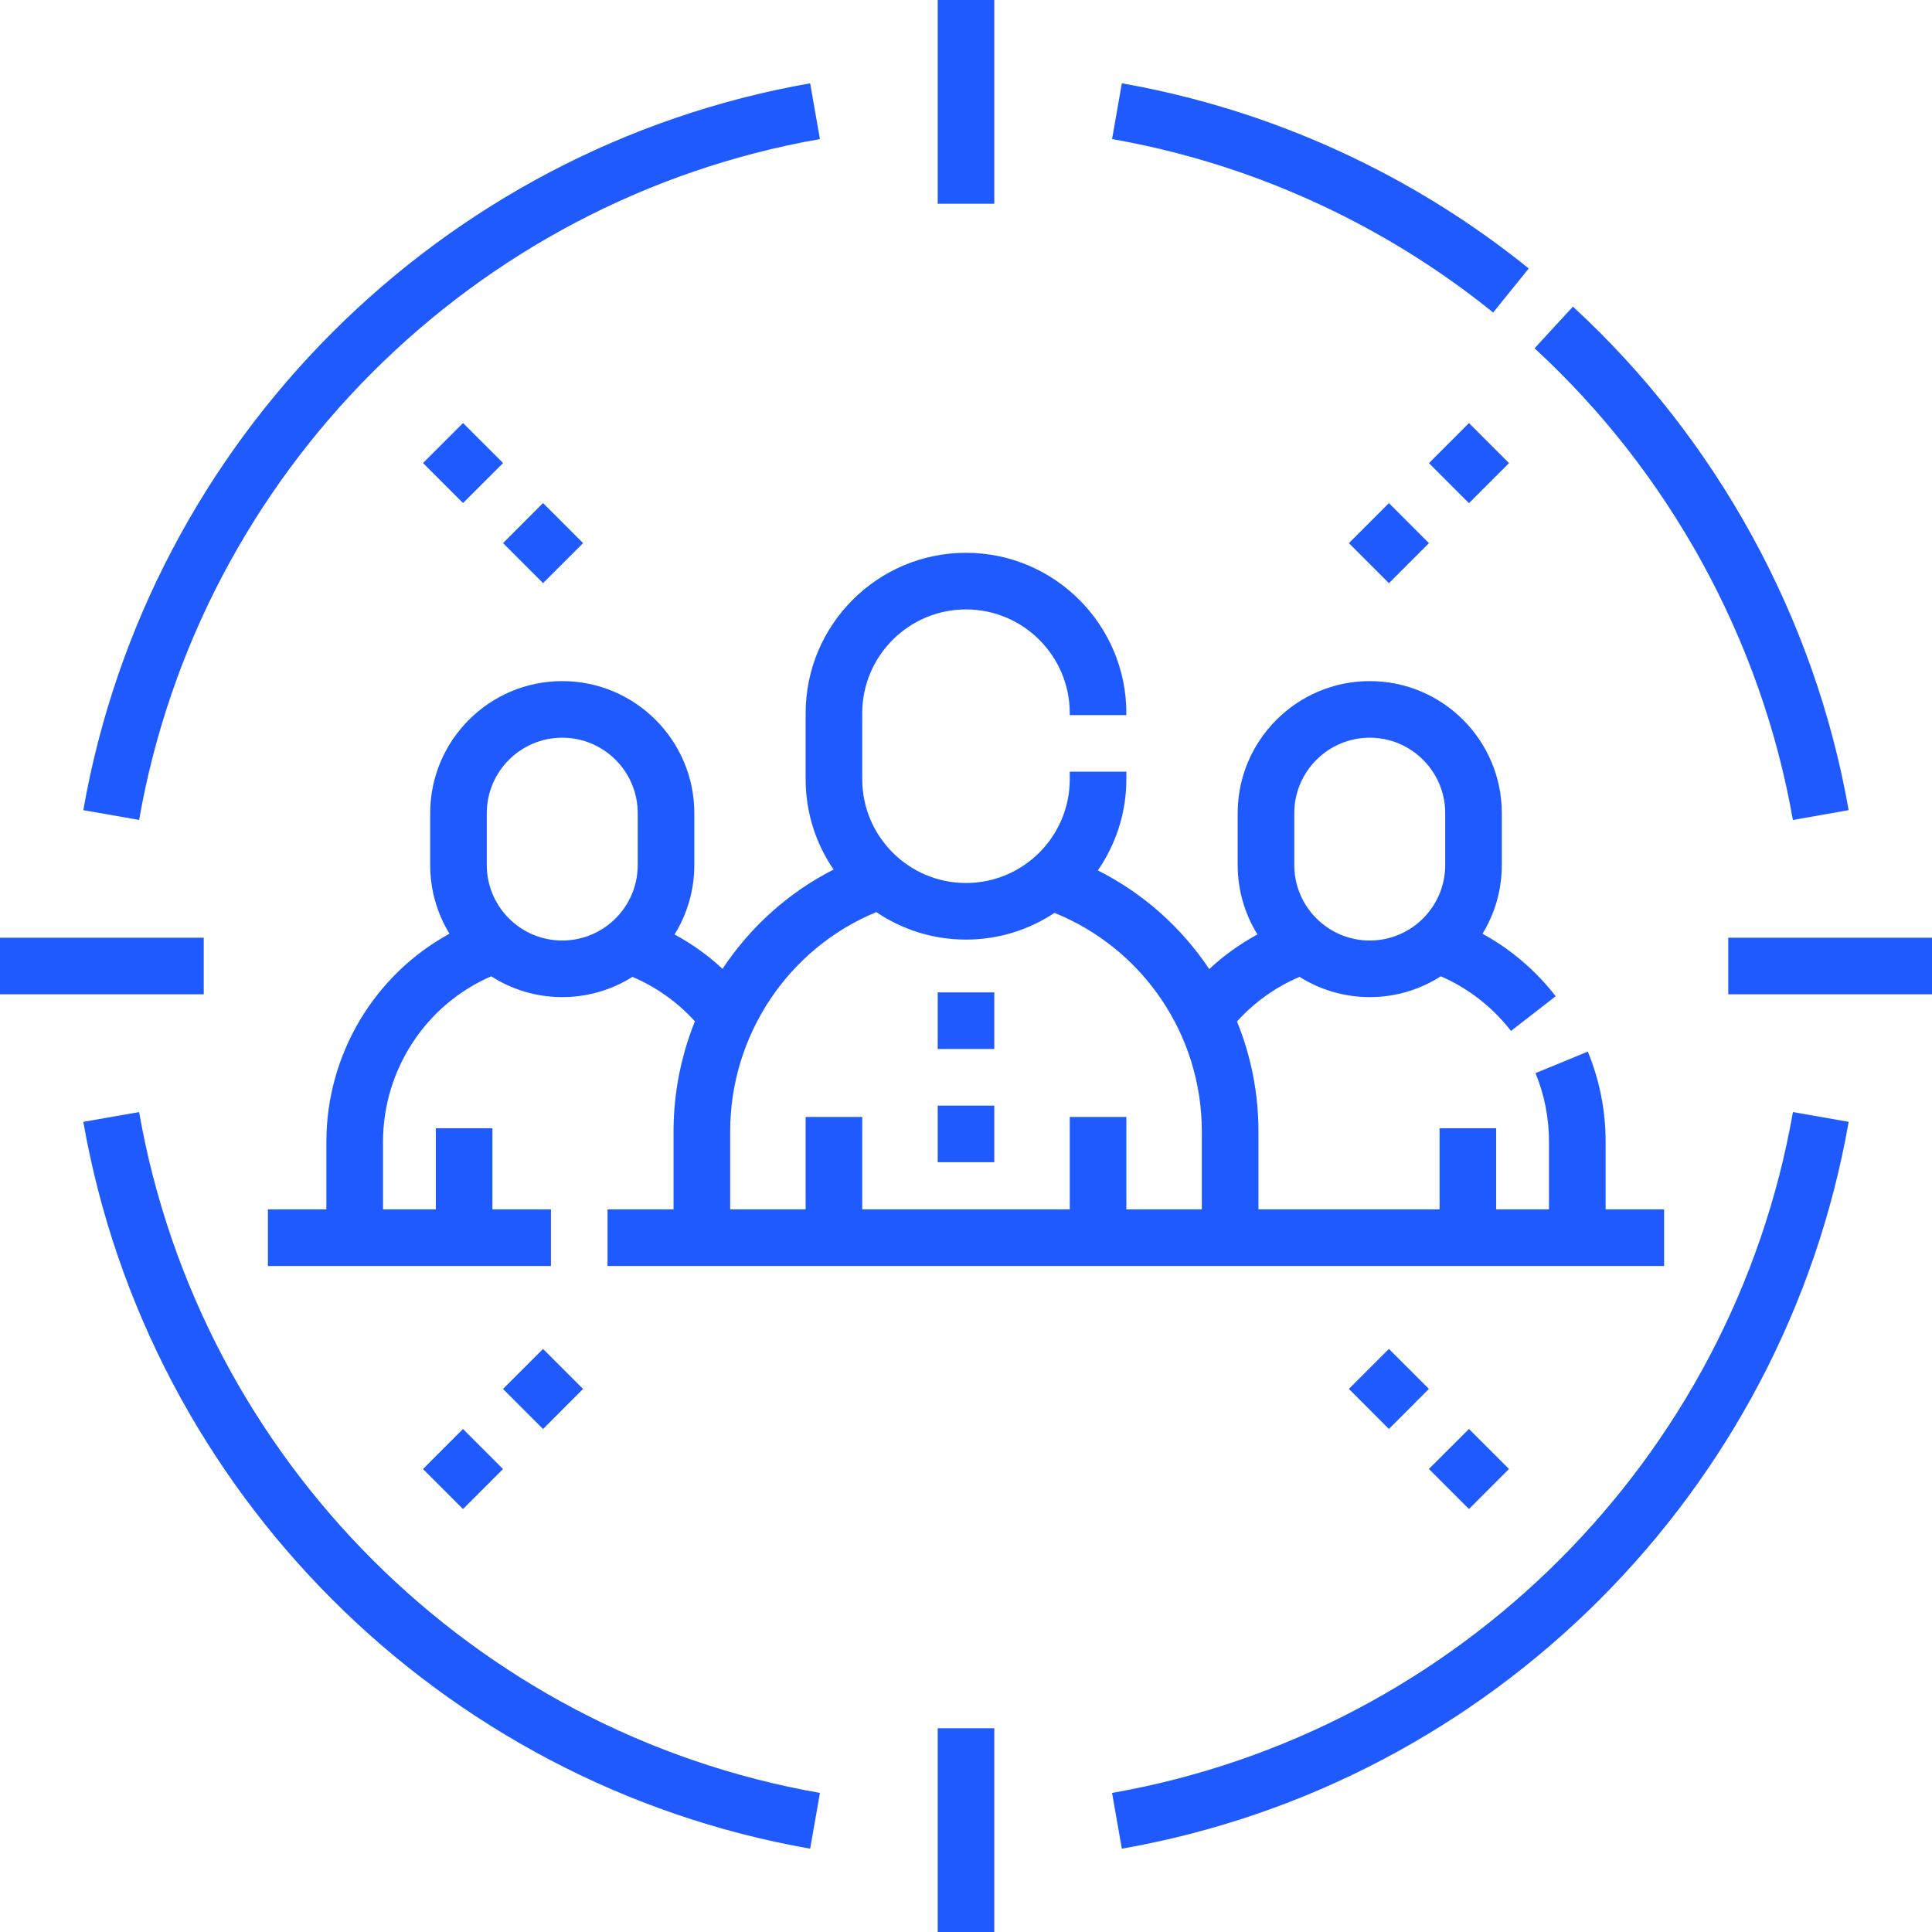 <svg width="48" height="48" viewBox="0 0 48 48" fill="none" xmlns="http://www.w3.org/2000/svg">
<g clip-path="url(#clip0_1071_3725)">
<path d="M0 23.297H5.062V24.703H0V23.297Z" fill="#1F5AFF"/>
<path d="M42.938 23.297H48V24.703H42.938V23.297Z" fill="#1F5AFF"/>
<path d="M23.297 42.938H24.703V48H23.297V42.938Z" fill="#1F5AFF"/>
<path d="M44.544 20.372L45.929 20.128C45.093 15.359 42.66 10.916 39.079 7.618L38.126 8.653C41.482 11.743 43.761 15.904 44.544 20.372Z" fill="#1F5AFF"/>
<path d="M37.981 6.67C35.056 4.308 31.56 2.717 27.872 2.07L27.629 3.455C31.083 4.061 34.357 5.551 37.097 7.764L37.981 6.67Z" fill="#1F5AFF"/>
<path d="M20.371 3.455L20.128 2.07C10.939 3.682 3.682 10.939 2.07 20.128L3.456 20.371C4.965 11.763 11.763 4.965 20.371 3.455Z" fill="#1F5AFF"/>
<path d="M27.629 44.545L27.872 45.93C37.061 44.318 44.318 37.061 45.93 27.872L44.545 27.629C43.035 36.237 36.237 43.035 27.629 44.545Z" fill="#1F5AFF"/>
<path d="M3.456 27.629L2.07 27.872C3.682 37.061 10.939 44.318 20.128 45.93L20.371 44.545C11.763 43.035 4.965 36.237 3.456 27.629Z" fill="#1F5AFF"/>
<path d="M23.297 0H24.703V5.062H23.297V0Z" fill="#1F5AFF"/>
<path d="M20.016 19.359C20.016 20.191 20.272 20.964 20.71 21.604C19.579 22.179 18.635 23.037 17.951 24.071C17.591 23.736 17.191 23.45 16.759 23.216C17.07 22.715 17.25 22.124 17.25 21.492V20.203C17.25 18.394 15.778 16.922 13.969 16.922C12.159 16.922 10.688 18.394 10.688 20.203V21.492C10.688 22.117 10.863 22.701 11.167 23.198C9.307 24.214 8.109 26.192 8.109 28.367V30.047H6.656V31.453H13.688V30.047H12.234V28.031H10.828V30.047H9.516V28.367C9.516 26.573 10.585 24.956 12.204 24.256C12.714 24.583 13.319 24.773 13.969 24.773C14.609 24.773 15.207 24.588 15.713 24.27C16.305 24.522 16.832 24.898 17.265 25.375C16.922 26.228 16.734 27.153 16.734 28.109V30.047H15.094V31.453H41.344V30.047H39.891V28.367C39.891 27.593 39.742 26.84 39.449 26.127L38.149 26.662C38.372 27.204 38.484 27.778 38.484 28.367V30.047H37.172V28.031H35.766V30.047H31.266V28.109C31.266 27.152 31.078 26.228 30.733 25.378C31.166 24.899 31.695 24.521 32.287 24.27C32.793 24.588 33.391 24.773 34.031 24.773C34.681 24.773 35.286 24.583 35.796 24.256C36.477 24.551 37.076 25.016 37.54 25.613L38.651 24.751C38.152 24.108 37.533 23.582 36.832 23.199C37.137 22.701 37.312 22.117 37.312 21.492V20.203C37.312 18.394 35.841 16.922 34.031 16.922C32.222 16.922 30.75 18.394 30.75 20.203V21.492C30.75 22.124 30.93 22.714 31.241 23.216C30.807 23.451 30.405 23.739 30.043 24.076C29.357 23.048 28.409 22.197 27.275 21.625C27.721 20.981 27.984 20.201 27.984 19.359V19.172H26.578V19.359C26.578 20.781 25.422 21.938 24 21.938C22.578 21.938 21.422 20.781 21.422 19.359V17.719C21.422 16.297 22.578 15.141 24 15.141C25.422 15.141 26.578 16.297 26.578 17.719V17.766H27.984V17.719C27.984 15.522 26.197 13.734 24 13.734C21.803 13.734 20.016 15.522 20.016 17.719V19.359ZM15.844 21.492C15.844 22.526 15.003 23.367 13.969 23.367C12.935 23.367 12.094 22.526 12.094 21.492V20.203C12.094 19.169 12.935 18.328 13.969 18.328C15.003 18.328 15.844 19.169 15.844 20.203V21.492ZM32.156 20.203C32.156 19.169 32.997 18.328 34.031 18.328C35.065 18.328 35.906 19.169 35.906 20.203V21.492C35.906 22.526 35.065 23.367 34.031 23.367C32.997 23.367 32.156 22.526 32.156 21.492V20.203ZM21.772 22.661C22.408 23.092 23.175 23.344 24 23.344C24.812 23.344 25.569 23.099 26.199 22.68C28.401 23.571 29.859 25.712 29.859 28.11V30.047H27.984V27.75H26.578V30.047H21.422V27.75H20.016V30.047H18.141V28.109C18.141 25.714 19.589 23.56 21.772 22.661Z" fill="#1F5AFF"/>
<path d="M33.513 34.507L34.507 33.513L35.501 34.507L34.507 35.502L33.513 34.507Z" fill="#1F5AFF"/>
<path d="M35.501 36.496L36.496 35.502L37.49 36.496L36.496 37.491L35.501 36.496Z" fill="#1F5AFF"/>
<path d="M10.51 11.504L11.504 10.51L12.499 11.504L11.504 12.498L10.51 11.504Z" fill="#1F5AFF"/>
<path d="M12.498 13.493L13.492 12.498L14.487 13.493L13.492 14.487L12.498 13.493Z" fill="#1F5AFF"/>
<path d="M10.509 36.498L11.503 35.503L12.497 36.498L11.503 37.492L10.509 36.498Z" fill="#1F5AFF"/>
<path d="M12.497 34.508L13.492 33.514L14.486 34.508L13.492 35.503L12.497 34.508Z" fill="#1F5AFF"/>
<path d="M35.502 11.506L36.496 10.512L37.491 11.506L36.496 12.501L35.502 11.506Z" fill="#1F5AFF"/>
<path d="M33.513 13.494L34.507 12.5L35.502 13.494L34.507 14.489L33.513 13.494Z" fill="#1F5AFF"/>
<path d="M23.297 24.656H24.703V26.062H23.297V24.656Z" fill="#1F5AFF"/>
<path d="M23.297 27.469H24.703V28.875H23.297V27.469Z" fill="#1F5AFF"/>
</g>
<defs>
<clipPath id="clip0_1071_3725">
<rect width="48" height="48" fill="white"/>
</clipPath>
</defs>
</svg>
